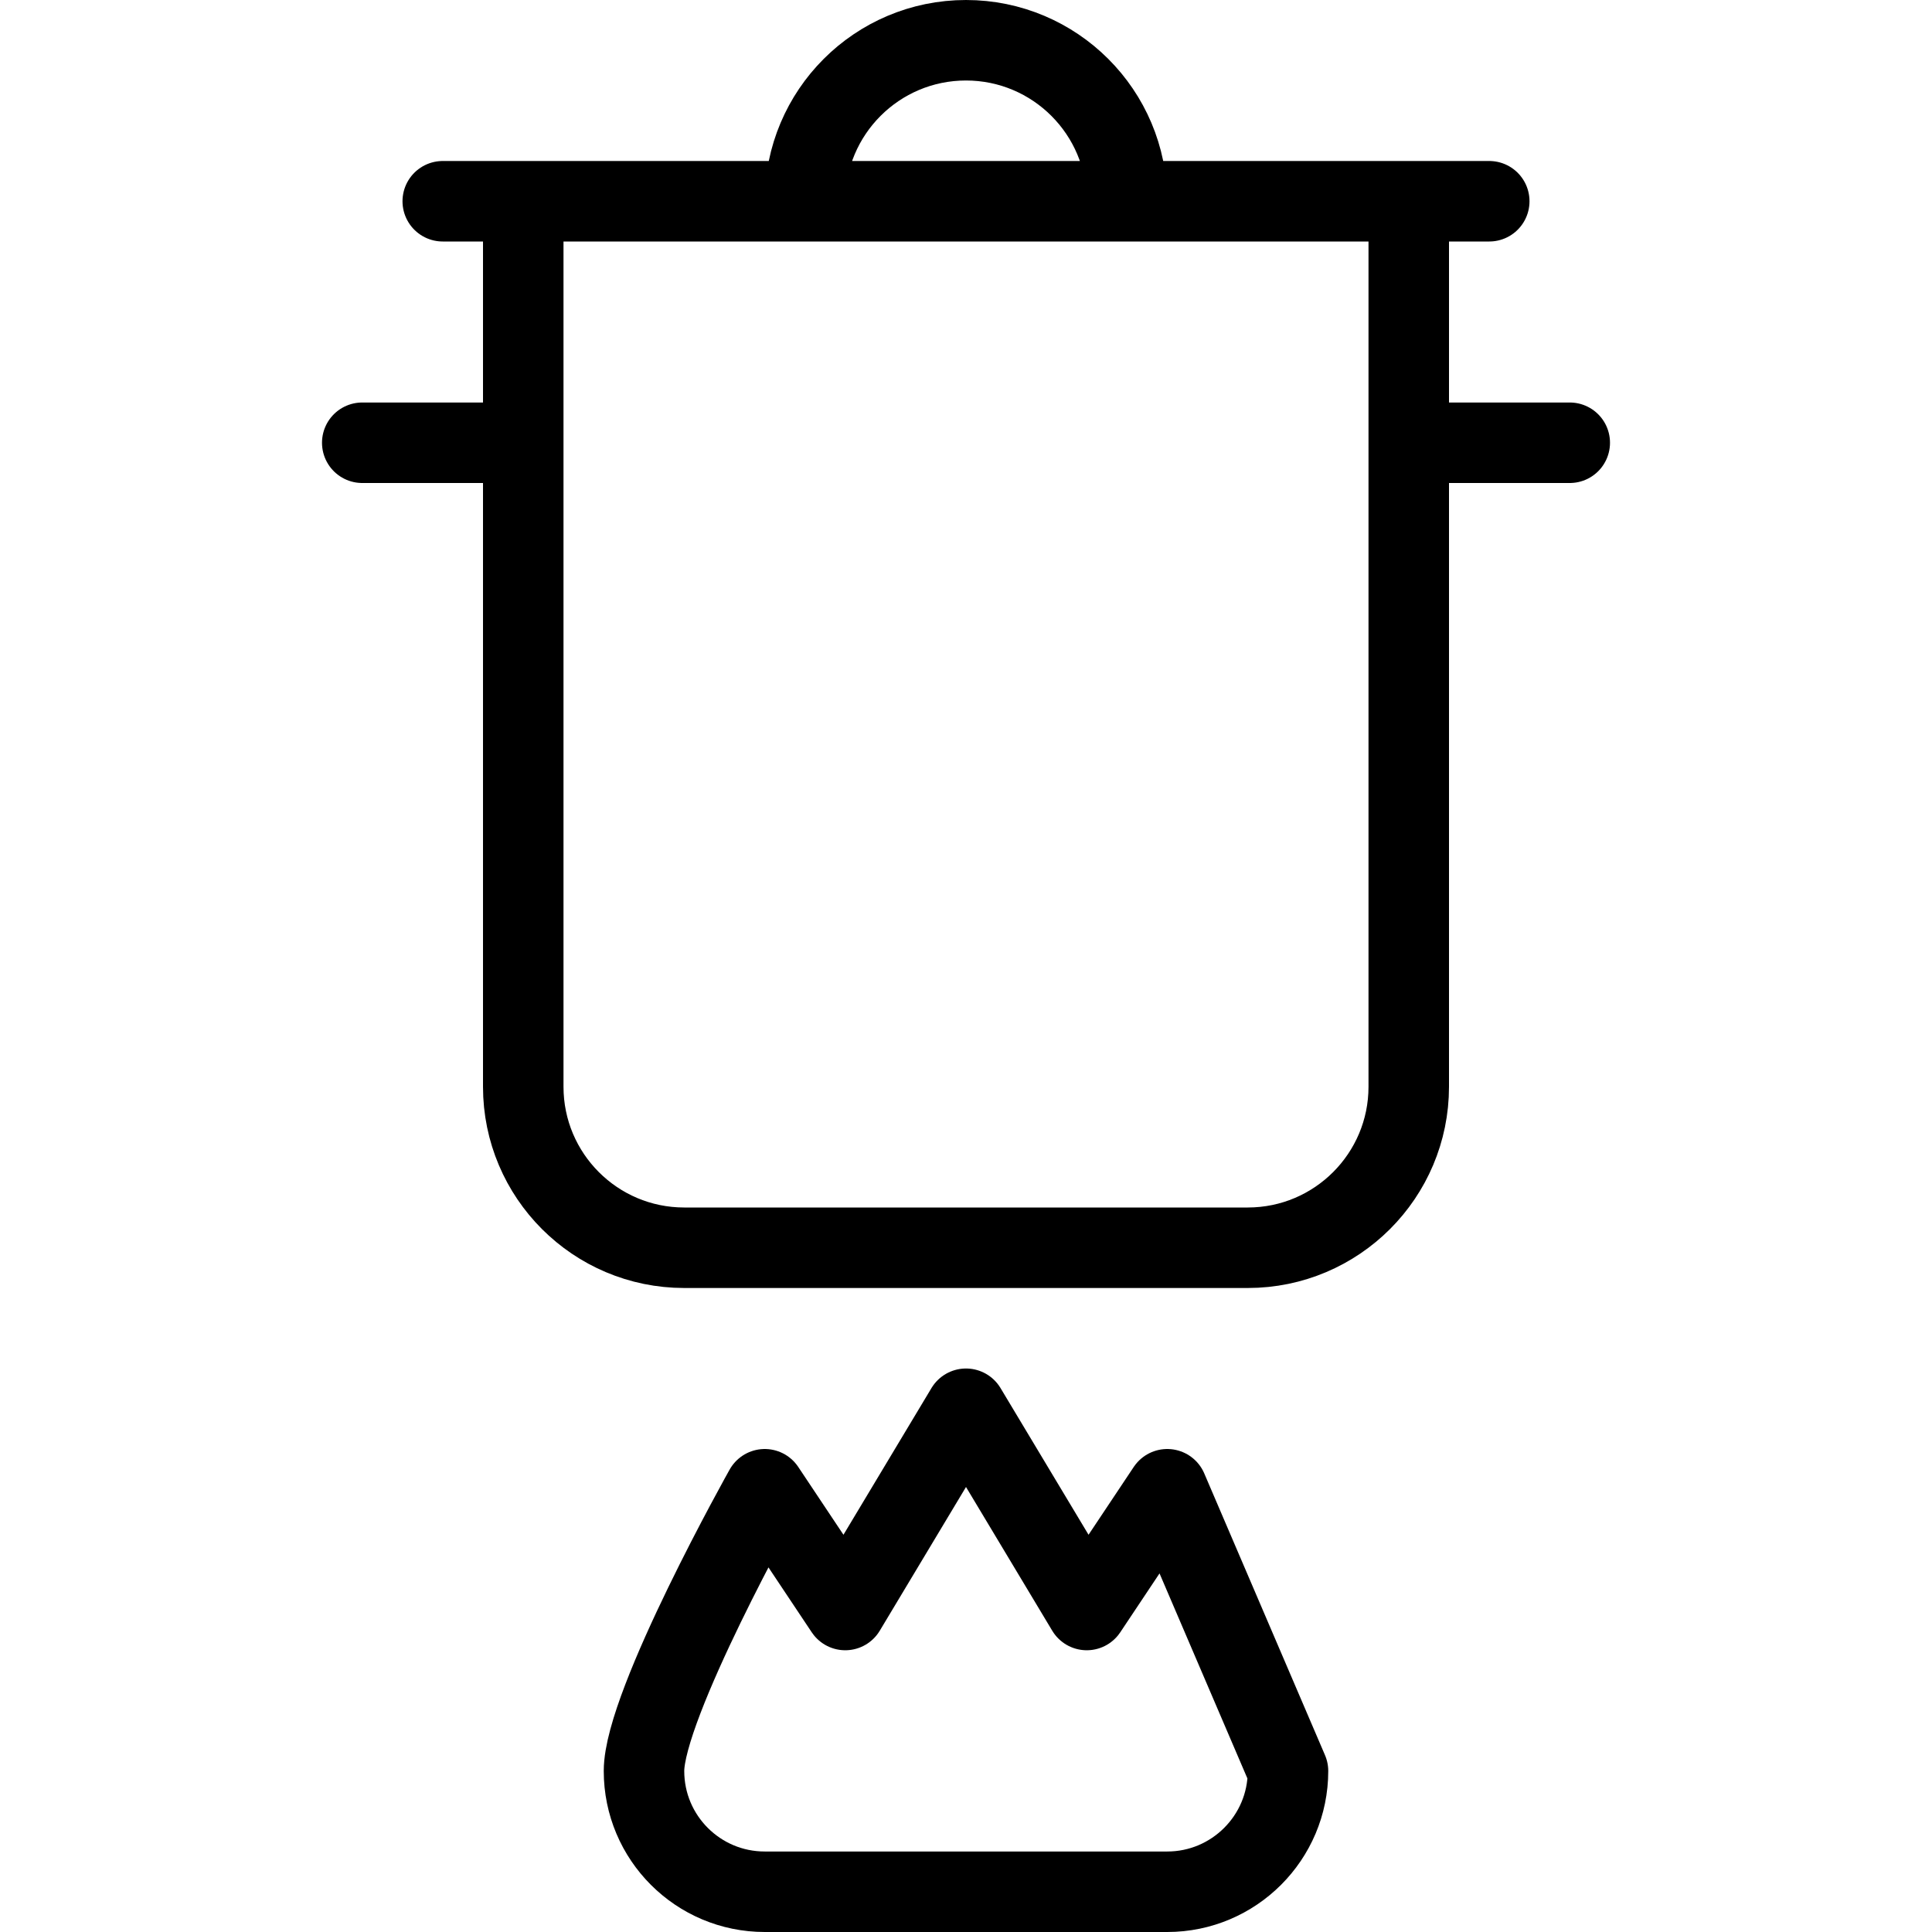 <svg xmlns="http://www.w3.org/2000/svg" width="24" height="24" viewBox="0 0 24 24" stroke="#000" stroke-linecap="round" stroke-linejoin="round" stroke-miterlimit="10" fill="none"><g><path d="M14.5 23.5c.827 0 1.5-.672 1.5-1.5l-1.5-3.5-1 1.5-1.5-2.5-1.5 2.5-1-1.5s-1.5 2.672-1.5 3.5.671 1.5 1.5 1.5h5zM17.5 13.5c0 1.104-.896 2-2 2h-7c-1.105 0-2-.896-2-2v-11h11v11zM6.5 5.5h-2M17.5 5.5h2M5.5 2.5h13M10 2.5c0-1.105.895-2 2-2 1.104 0 2 .895 2 2"/></g></svg>